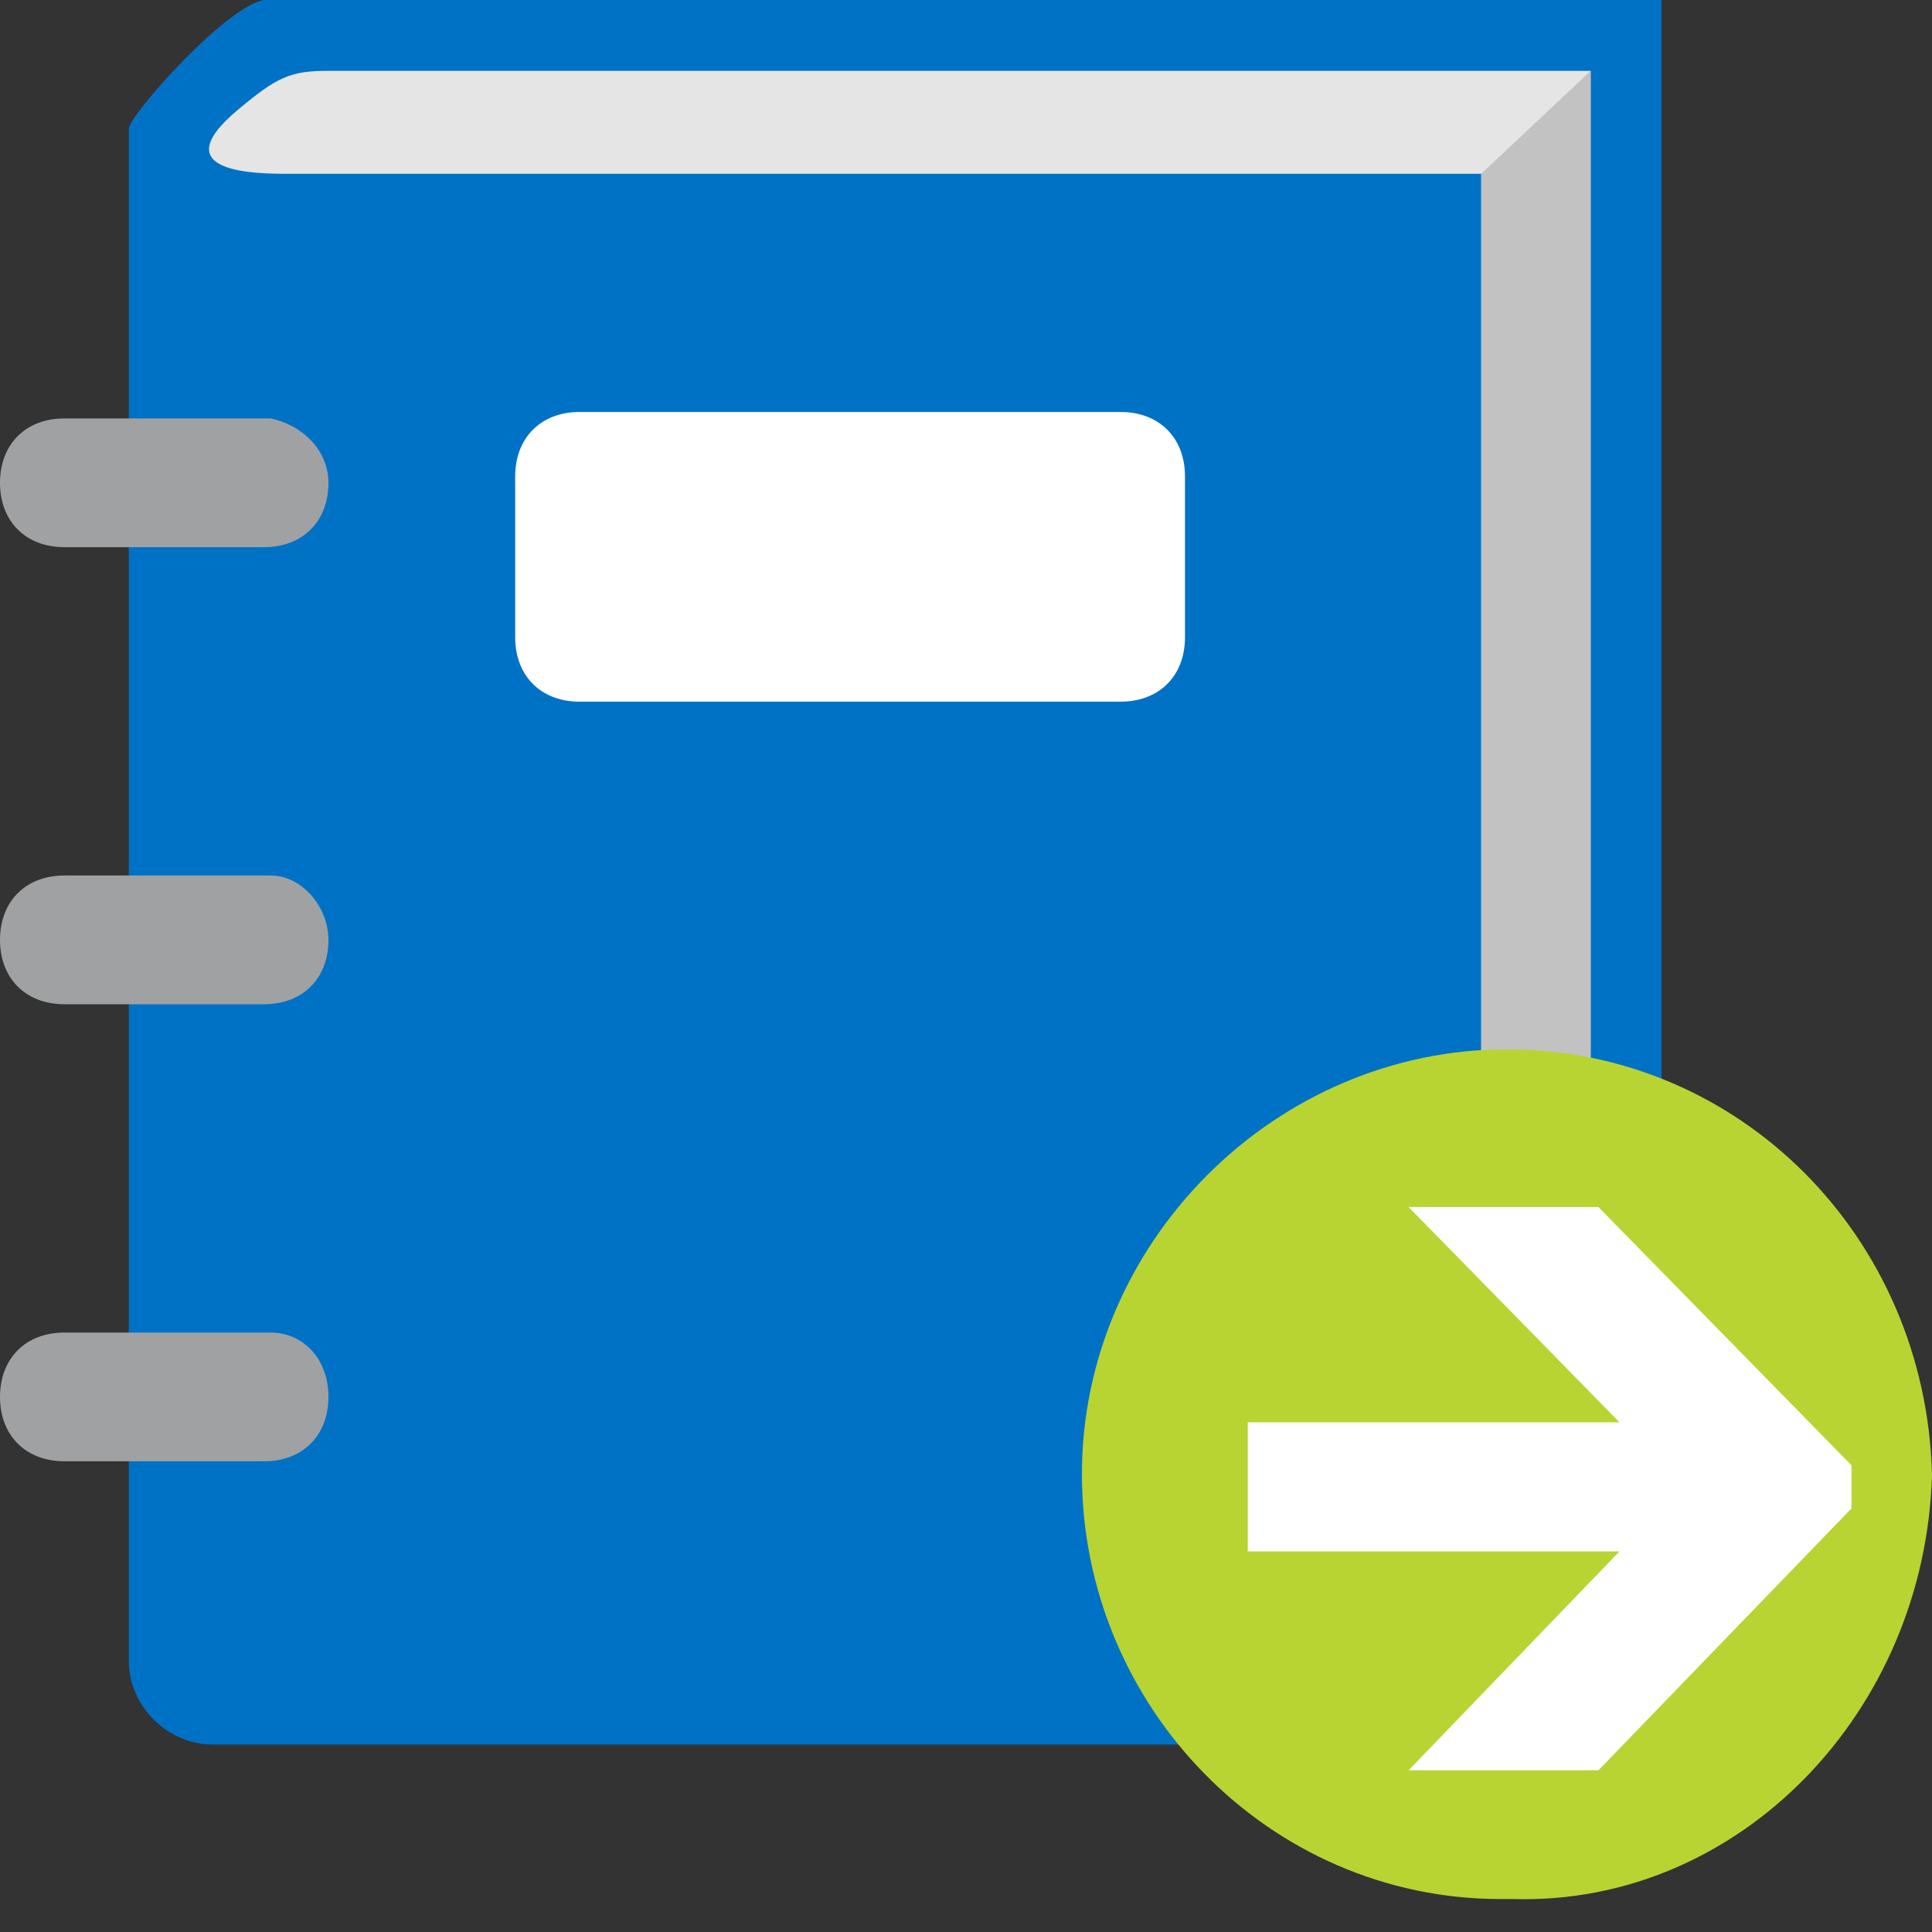 <svg width="50" height="50" viewBox="0 0 50 50" fill="none" xmlns="http://www.w3.org/2000/svg">
<rect x="0" y="0" width="50" height="50" fill="#333333" stroke="none"/>
<g clip-path="url(#clip0)">
<path d="M41.167 41.15H43V0H9.333H6.833C5.833 0.167 3.333 2.999 3.333 3.332C3.333 3.499 3.333 42.983 3.333 42.983C3.333 44.149 4.333 45.148 5.5 45.148H38.333V44.482L41.167 41.15Z" fill="#0072C6"/>
<path d="M8.5 1.833C7.5 1.833 7.167 1.999 6.167 2.832C4.167 4.498 6.667 4.498 7.5 4.498H38.333V44.482L41.167 40.984V1.833H8.5Z" fill="#E5E5E5"/>
<path opacity="0.5" d="M38.333 44.482L41.167 41.15V1.833L38.333 4.498V44.482Z" fill="#A0A1A2"/>
<path d="M8.5 24.324C8.5 25.323 7.833 25.99 6.833 25.99H1.667C0.667 25.99 0 25.323 0 24.324C0 23.324 0.667 22.658 1.667 22.658H7C7.833 22.658 8.5 23.491 8.5 24.324Z" fill="#A0A1A2"/>
<path d="M8.5 12.495C8.5 13.495 7.833 14.161 6.833 14.161H1.667C0.667 14.161 0 13.495 0 12.495C0 11.495 0.667 10.829 1.667 10.829H7C7.833 10.996 8.5 11.662 8.5 12.495Z" fill="#A0A1A2"/>
<path d="M8.5 36.152C8.5 37.152 7.833 37.818 6.833 37.818H1.667C0.667 37.818 0 37.152 0 36.152C0 35.153 0.667 34.486 1.667 34.486H7C7.833 34.486 8.5 35.153 8.5 36.152Z" fill="#A0A1A2"/>
<path d="M30.667 16.493C30.667 17.493 30 18.159 29 18.159H15C14 18.159 13.333 17.493 13.333 16.493V12.328C13.333 11.329 14 10.662 15 10.662H29C30 10.662 30.667 11.329 30.667 12.328V16.493Z" fill="white"/>
<path d="M50 38.151C49.833 31.987 45 27.156 39 27.156C33 27.156 28 32.154 28 38.151C28 44.149 32.833 49.147 38.833 49.147C38.833 49.147 38.833 49.147 39 49.147C39 49.147 39 49.147 39.167 49.147C45 49.313 49.833 44.316 50 38.151C50 38.318 50 38.318 50 38.151Z" fill="#B8D432"/>
<path d="M41.912 40.151L36.454 45.815H41.367L47.917 39.037V37.923L41.367 31.238H36.454L41.912 36.809H32.292V40.151H41.912Z" fill="white"/>
</g>
<defs>
<clipPath id="clip0">
<rect width="50" height="50" fill="white"/>
</clipPath>
</defs>
</svg>

